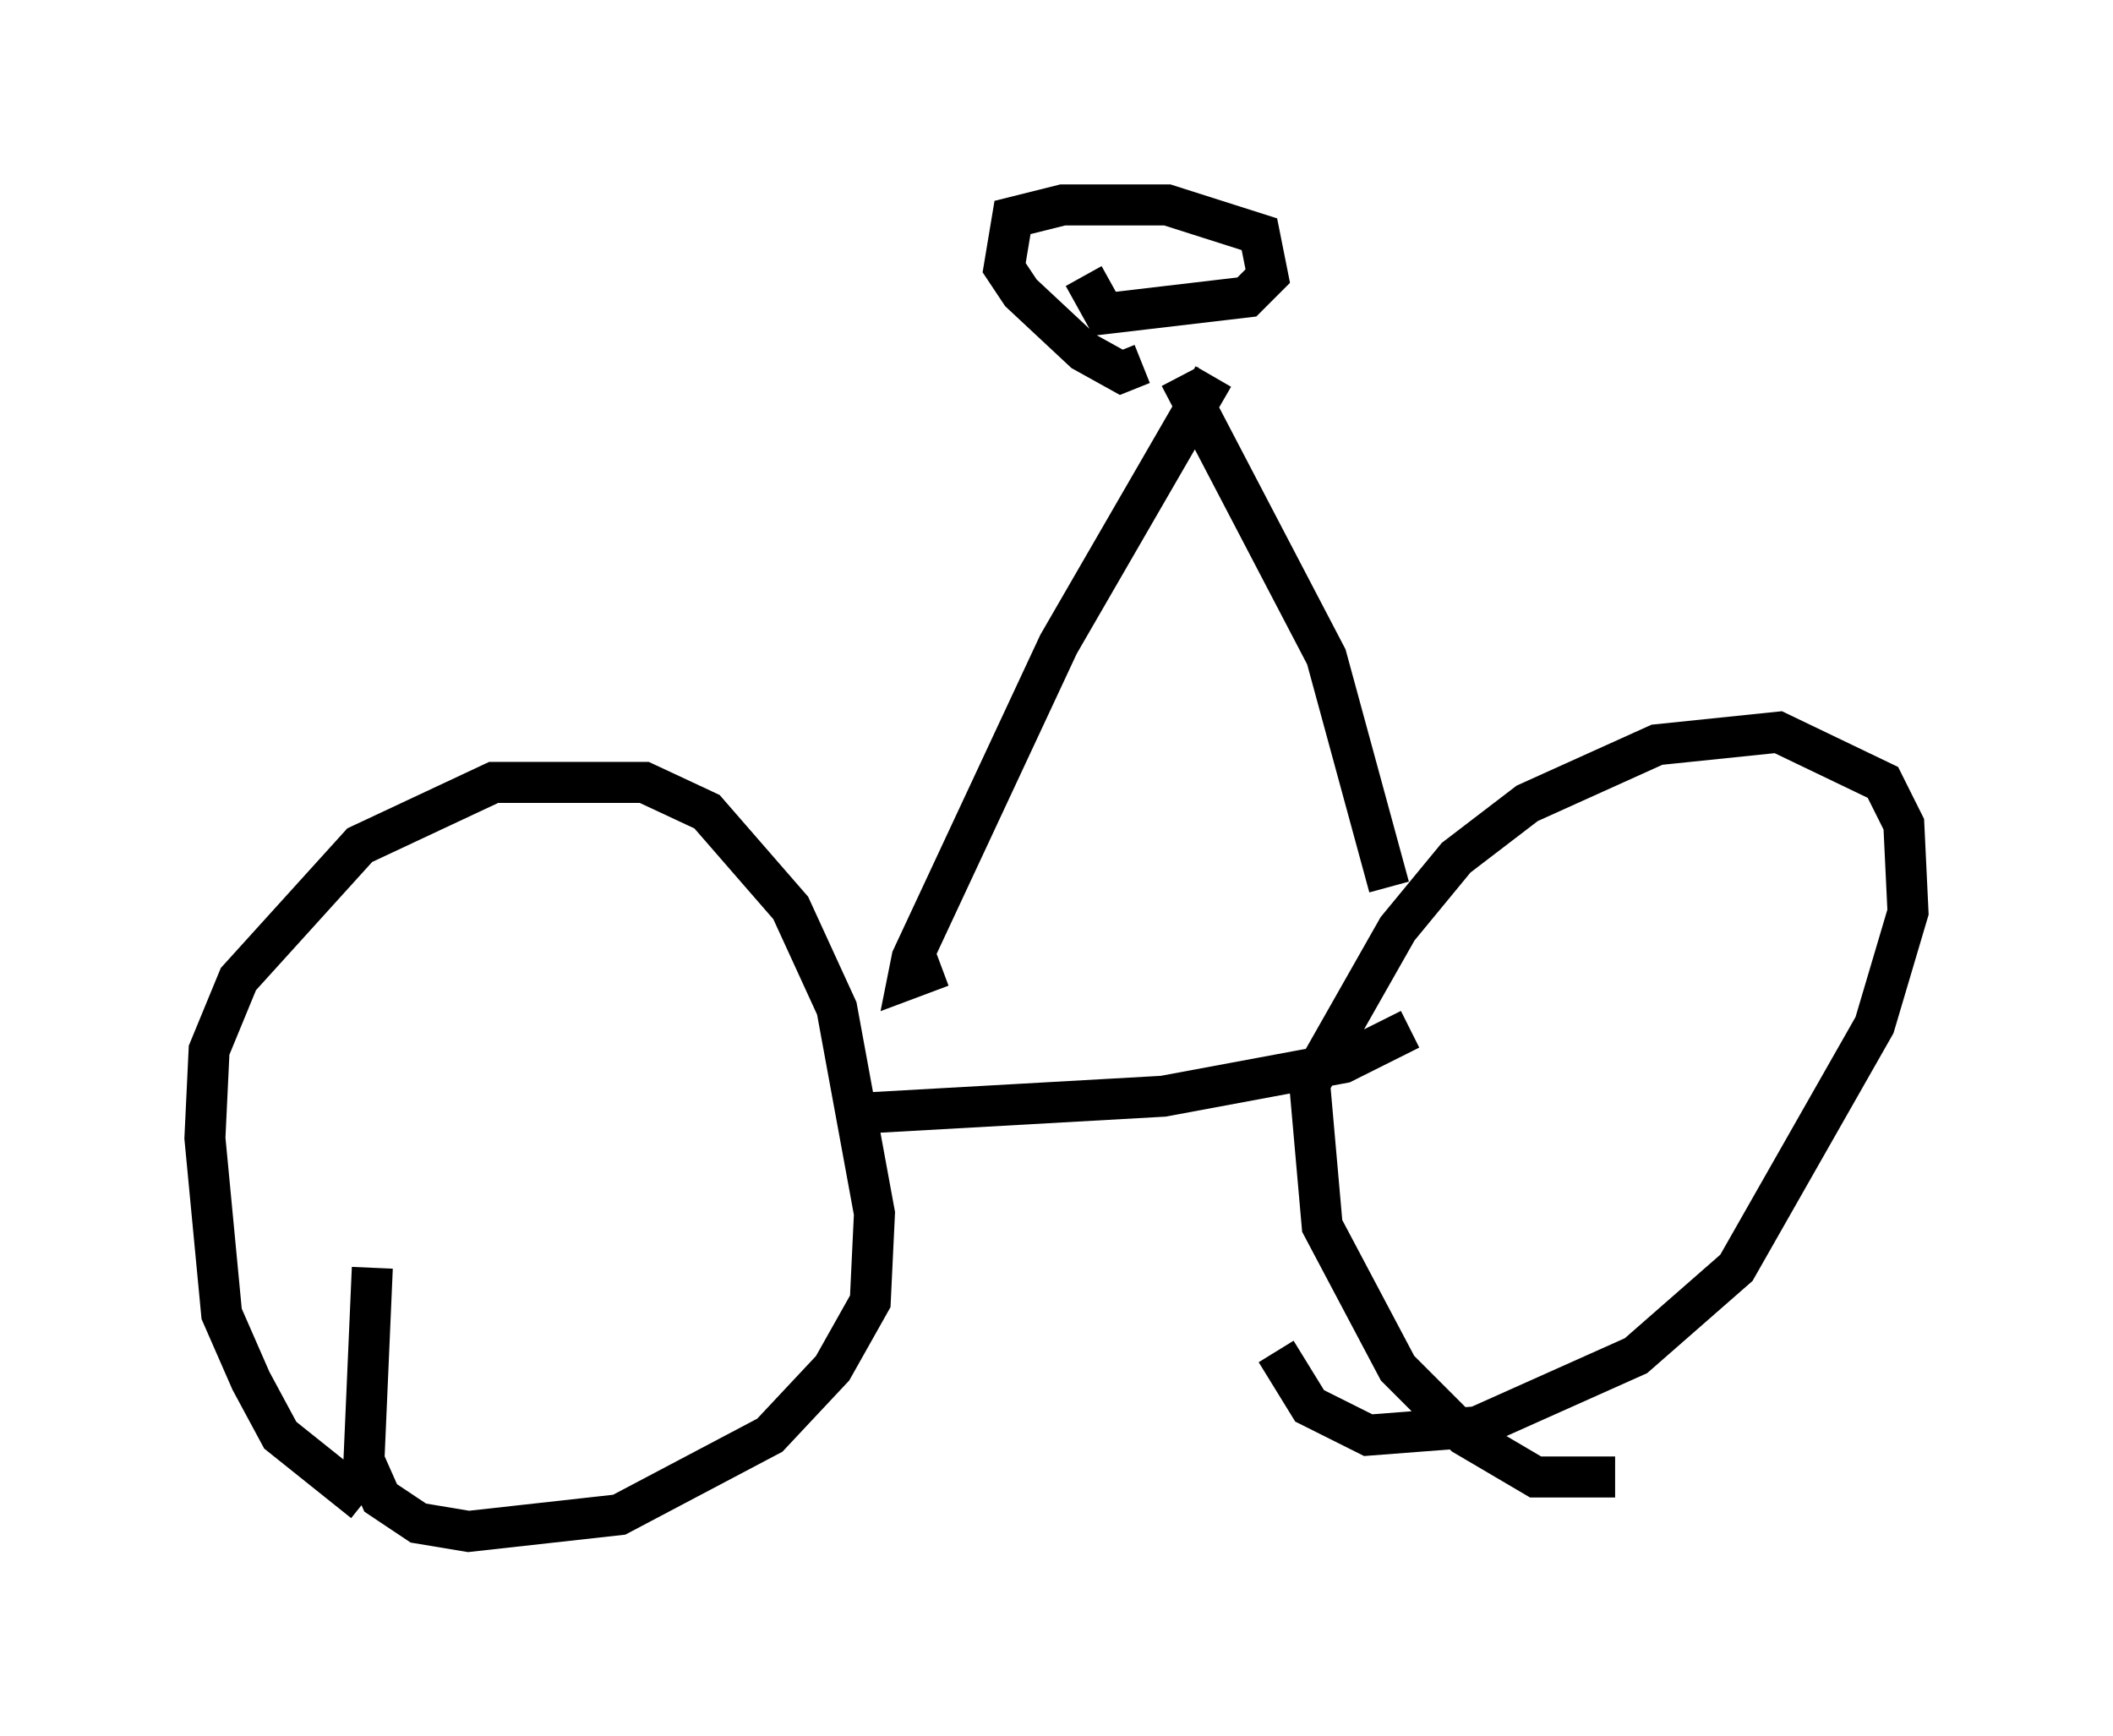 <?xml version="1.0" encoding="utf-8" ?>
<svg baseProfile="full" height="42.361" version="1.1" width="51.548" xmlns="http://www.w3.org/2000/svg" xmlns:ev="http://www.w3.org/2001/xml-events" xmlns:xlink="http://www.w3.org/1999/xlink"><defs /><rect fill="white" height="42.361" width="51.548" x="0" y="0" /><path d="M12.452, 36.646 m-3.573, 0.0 l-2.042, -1.633 -0.715, -1.327 l-0.715, -1.633 -0.408, -4.288 l0.102, -2.144 0.715, -1.735 l2.96, -3.267 3.267, -1.531 l3.675, 0.0 1.531, 0.715 l2.042, 2.348 1.123, 2.45 l0.919, 5.002 -0.102, 2.144 l-0.919, 1.633 -1.531, 1.633 l-3.675, 1.94 -3.675, 0.408 l-1.225, -0.204 -0.919, -0.613 l-0.408, -0.919 0.204, -4.696 m12.046, -3.777 l7.248, -0.408 4.39, -0.817 l1.633, -0.817 m5.002, 10.923 l-1.94, 0.0 -1.735, -1.021 l-1.633, -1.633 -1.838, -3.471 l-0.306, -3.471 2.144, -3.777 l1.429, -1.735 1.735, -1.327 l3.165, -1.429 2.96, -0.306 l2.552, 1.225 0.51, 1.021 l0.102, 2.144 -0.817, 2.756 l-3.369, 5.921 -2.45, 2.144 l-3.879, 1.735 -2.654, 0.204 l-1.429, -0.715 -0.817, -1.327 m-8.167, -9.392 l-0.817, 0.306 0.102, -0.51 l3.573, -7.656 3.777, -6.533 m4.288, 12.454 l-1.531, -5.615 -3.573, -6.84 m-0.919, -0.306 l-0.51, 0.204 -0.919, -0.51 l-1.531, -1.429 -0.408, -0.613 l0.204, -1.225 1.225, -0.306 l2.552, 0.0 2.246, 0.715 l0.204, 1.021 -0.51, 0.51 l-3.471, 0.408 -0.51, -0.919 " fill="none" stroke="black" stroke-width="1" /></svg>